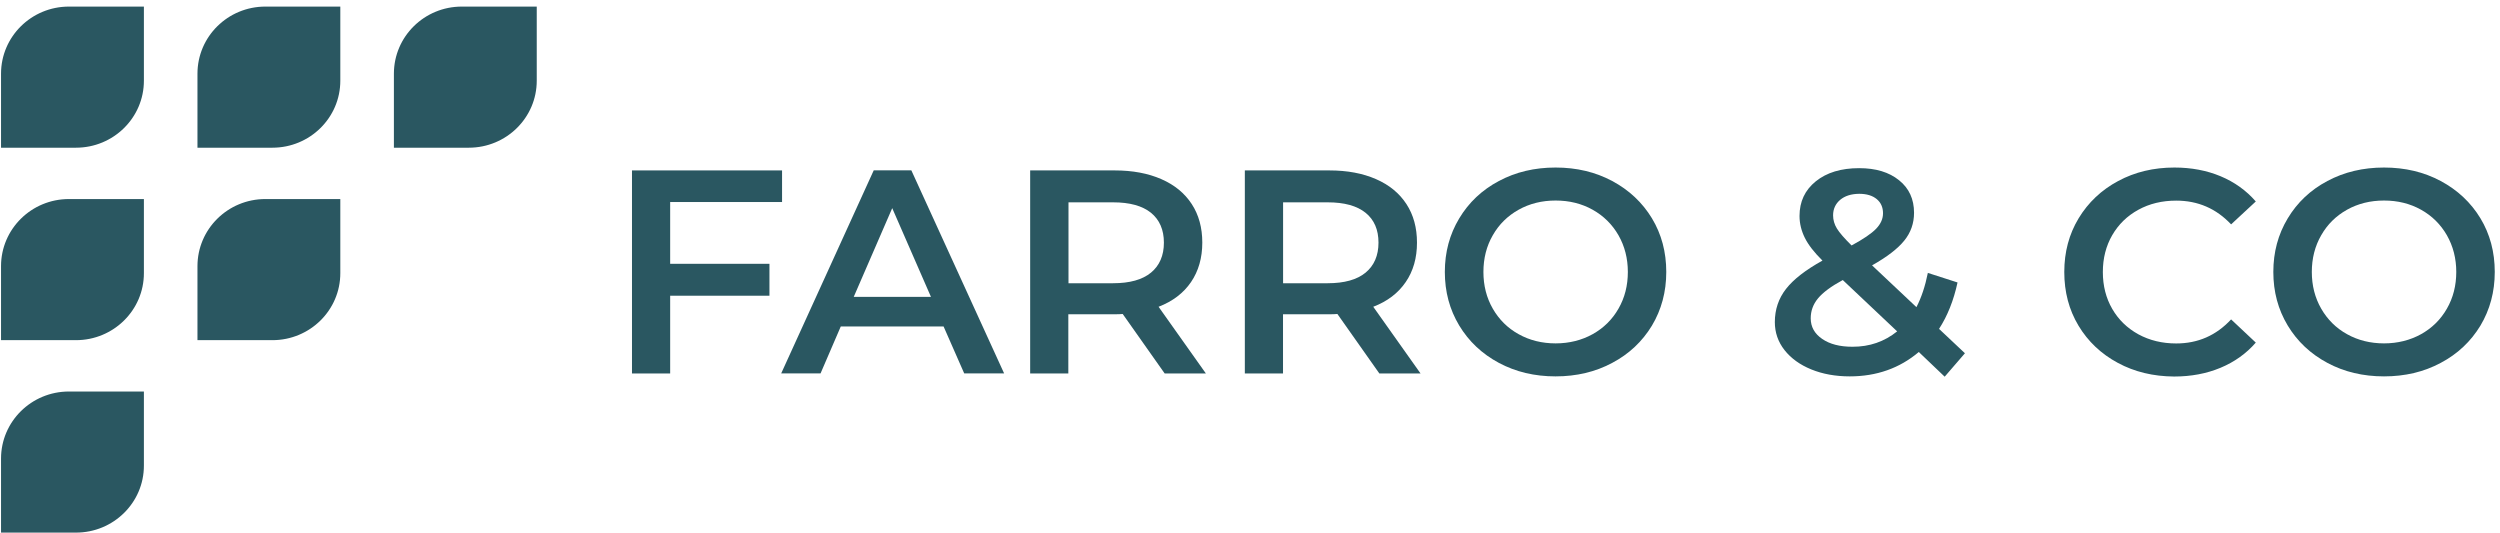 <svg width="136" height="29" viewBox="0 0 136 29" fill="none" xmlns="http://www.w3.org/2000/svg">
<g clip-path="url(#clip0_2_349)">
<path d="M36.457 10.99V14.351H41.858V16.087H36.457V20.317H34.38V9.271H42.544V10.99H36.457Z" fill="#2A5761"/>
<path d="M51.33 17.758H45.739L44.638 20.313H42.497L47.531 9.267H49.577L54.624 20.313H52.453L51.33 17.758ZM50.644 16.15L48.537 11.323L46.443 16.15H50.644Z" fill="#2A5761"/>
<path d="M63.359 20.317L61.075 17.08C60.98 17.089 60.833 17.097 60.643 17.097H58.117V20.317H56.041V9.271H60.643C61.61 9.271 62.456 9.429 63.177 9.745C63.898 10.06 64.447 10.512 64.831 11.101C65.215 11.69 65.405 12.389 65.405 13.199C65.405 14.031 65.198 14.747 64.792 15.344C64.386 15.941 63.795 16.393 63.026 16.688L65.6 20.317H63.359ZM62.612 11.574C62.141 11.195 61.455 11.007 60.552 11.007H58.126V15.408H60.552C61.459 15.408 62.145 15.216 62.612 14.833C63.078 14.449 63.316 13.903 63.316 13.199C63.316 12.496 63.078 11.954 62.612 11.574Z" fill="#2A5761"/>
<path d="M75.037 20.317L72.754 17.08C72.659 17.089 72.512 17.097 72.322 17.097H69.796V20.317H67.719V9.271H72.322C73.289 9.271 74.135 9.429 74.856 9.745C75.577 10.06 76.126 10.512 76.51 11.101C76.894 11.69 77.084 12.389 77.084 13.199C77.084 14.031 76.881 14.747 76.471 15.344C76.061 15.946 75.474 16.393 74.705 16.688L77.278 20.317H75.037ZM74.286 11.574C73.816 11.195 73.129 11.007 72.227 11.007H69.8V15.408H72.227C73.133 15.408 73.82 15.216 74.286 14.833C74.752 14.449 74.99 13.903 74.99 13.199C74.99 12.496 74.757 11.954 74.286 11.574Z" fill="#2A5761"/>
<path d="M81.54 19.741C80.624 19.251 79.903 18.573 79.381 17.707C78.858 16.837 78.599 15.869 78.599 14.794C78.599 13.72 78.858 12.752 79.381 11.882C79.903 11.012 80.62 10.334 81.54 9.847C82.455 9.357 83.482 9.114 84.622 9.114C85.762 9.114 86.79 9.357 87.705 9.847C88.62 10.338 89.341 11.012 89.864 11.873C90.386 12.735 90.645 13.711 90.645 14.794C90.645 15.878 90.382 16.85 89.864 17.716C89.341 18.577 88.624 19.255 87.705 19.741C86.79 20.232 85.762 20.475 84.622 20.475C83.482 20.475 82.459 20.232 81.54 19.741ZM86.638 18.18C87.234 17.848 87.705 17.387 88.046 16.79C88.387 16.197 88.555 15.532 88.555 14.794C88.555 14.057 88.383 13.391 88.046 12.799C87.705 12.206 87.234 11.741 86.638 11.408C86.043 11.075 85.369 10.909 84.626 10.909C83.884 10.909 83.21 11.075 82.615 11.408C82.019 11.741 81.548 12.201 81.207 12.799C80.866 13.391 80.698 14.057 80.698 14.794C80.698 15.532 80.866 16.197 81.207 16.79C81.548 17.383 82.014 17.848 82.615 18.18C83.21 18.513 83.884 18.68 84.626 18.68C85.369 18.68 86.043 18.509 86.638 18.18Z" fill="#2A5761"/>
<path d="M105.791 20.492L104.383 19.149C103.338 20.032 102.086 20.475 100.627 20.475C99.85 20.475 99.15 20.347 98.533 20.096C97.916 19.844 97.432 19.494 97.078 19.046C96.728 18.599 96.551 18.091 96.551 17.524C96.551 16.841 96.754 16.236 97.16 15.716C97.566 15.195 98.227 14.684 99.142 14.176C98.693 13.732 98.373 13.323 98.183 12.939C97.993 12.555 97.894 12.159 97.894 11.749C97.894 10.969 98.188 10.342 98.779 9.864C99.371 9.387 100.156 9.148 101.137 9.148C102.043 9.148 102.764 9.365 103.308 9.805C103.852 10.24 104.124 10.832 104.124 11.579C104.124 12.146 103.947 12.653 103.589 13.093C103.23 13.536 102.648 13.98 101.84 14.436L104.254 16.709C104.521 16.193 104.729 15.575 104.875 14.846L106.49 15.366C106.279 16.343 105.942 17.187 105.484 17.891L106.892 19.217L105.791 20.492ZM103.205 18.027L100.247 15.234C99.608 15.579 99.159 15.916 98.896 16.236C98.632 16.556 98.503 16.918 98.503 17.315C98.503 17.78 98.71 18.151 99.125 18.436C99.539 18.722 100.087 18.863 100.77 18.863C101.702 18.867 102.509 18.586 103.205 18.027ZM100.105 10.871C99.85 11.088 99.72 11.37 99.72 11.715C99.72 11.967 99.79 12.206 99.928 12.432C100.066 12.658 100.333 12.965 100.726 13.353C101.365 13.008 101.81 12.705 102.06 12.445C102.311 12.184 102.436 11.907 102.436 11.6C102.436 11.276 102.319 11.016 102.091 10.828C101.862 10.641 101.547 10.543 101.141 10.543C100.705 10.547 100.359 10.658 100.105 10.871Z" fill="#2A5761"/>
<path d="M115.211 19.741C114.3 19.251 113.588 18.577 113.07 17.716C112.552 16.854 112.297 15.882 112.297 14.794C112.297 13.711 112.556 12.739 113.079 11.873C113.601 11.012 114.318 10.334 115.229 9.847C116.14 9.357 117.159 9.114 118.29 9.114C119.205 9.114 120.043 9.272 120.798 9.587C121.554 9.903 122.193 10.359 122.715 10.96L121.372 12.206C120.561 11.344 119.568 10.914 118.385 10.914C117.616 10.914 116.93 11.08 116.325 11.412C115.717 11.745 115.246 12.206 114.905 12.794C114.564 13.383 114.395 14.052 114.395 14.799C114.395 15.545 114.564 16.215 114.905 16.803C115.246 17.392 115.721 17.852 116.325 18.185C116.934 18.517 117.621 18.684 118.385 18.684C119.568 18.684 120.561 18.249 121.372 17.375L122.715 18.637C122.193 19.238 121.549 19.695 120.79 20.01C120.03 20.326 119.188 20.483 118.273 20.483C117.141 20.475 116.118 20.232 115.211 19.741Z" fill="#2A5761"/>
<path d="M126.61 19.741C125.694 19.251 124.973 18.573 124.451 17.707C123.928 16.837 123.669 15.869 123.669 14.794C123.669 13.72 123.928 12.752 124.451 11.882C124.973 11.012 125.69 10.334 126.61 9.847C127.525 9.357 128.552 9.114 129.692 9.114C130.832 9.114 131.86 9.357 132.775 9.847C133.69 10.338 134.411 11.012 134.934 11.873C135.456 12.735 135.715 13.711 135.715 14.794C135.715 15.878 135.452 16.85 134.934 17.716C134.411 18.577 133.694 19.255 132.775 19.741C131.86 20.232 130.832 20.475 129.692 20.475C128.552 20.475 127.525 20.232 126.61 19.741ZM131.704 18.18C132.3 17.848 132.771 17.387 133.112 16.79C133.453 16.197 133.621 15.532 133.621 14.794C133.621 14.057 133.448 13.391 133.112 12.799C132.771 12.206 132.3 11.741 131.704 11.408C131.108 11.075 130.435 10.909 129.692 10.909C128.95 10.909 128.276 11.075 127.68 11.408C127.084 11.741 126.614 12.201 126.273 12.799C125.932 13.391 125.763 14.057 125.763 14.794C125.763 15.532 125.932 16.197 126.273 16.79C126.614 17.383 127.08 17.848 127.68 18.18C128.276 18.513 128.95 18.68 129.692 18.68C130.435 18.68 131.108 18.509 131.704 18.18Z" fill="#2A5761"/>
<path d="M14.818 8.035H10.742V4.009C10.742 1.992 12.395 0.358 14.438 0.358H18.513V4.384C18.518 6.401 16.86 8.035 14.818 8.035Z" fill="#2A5761"/>
<path d="M25.503 8.035H21.428V4.009C21.428 1.992 23.081 0.358 25.123 0.358H29.199V4.384C29.203 6.401 27.545 8.035 25.503 8.035Z" fill="#2A5761"/>
<path d="M4.132 8.035H0.056V4.009C0.056 1.992 1.71 0.358 3.752 0.358H7.828V4.384C7.832 6.401 6.174 8.035 4.132 8.035Z" fill="#2A5761"/>
<path d="M14.818 18.505H10.742V14.479C10.742 12.461 12.395 10.828 14.438 10.828H18.513V14.854C18.518 16.871 16.86 18.505 14.818 18.505Z" fill="#2A5761"/>
<path d="M4.132 18.505H0.056V14.479C0.056 12.461 1.71 10.828 3.752 10.828H7.828V14.854C7.832 16.871 6.174 18.505 4.132 18.505Z" fill="#2A5761"/>
<path d="M4.132 28.974H0.056V24.948C0.056 22.931 1.71 21.298 3.752 21.298H7.828V25.324C7.832 27.341 6.174 28.974 4.132 28.974Z" fill="#2A5761"/>
</g>
<defs>
<clipPath id="clip0_2_349">
<rect width="136" height="29" fill="white"/>
</clipPath>
</defs>
</svg>
